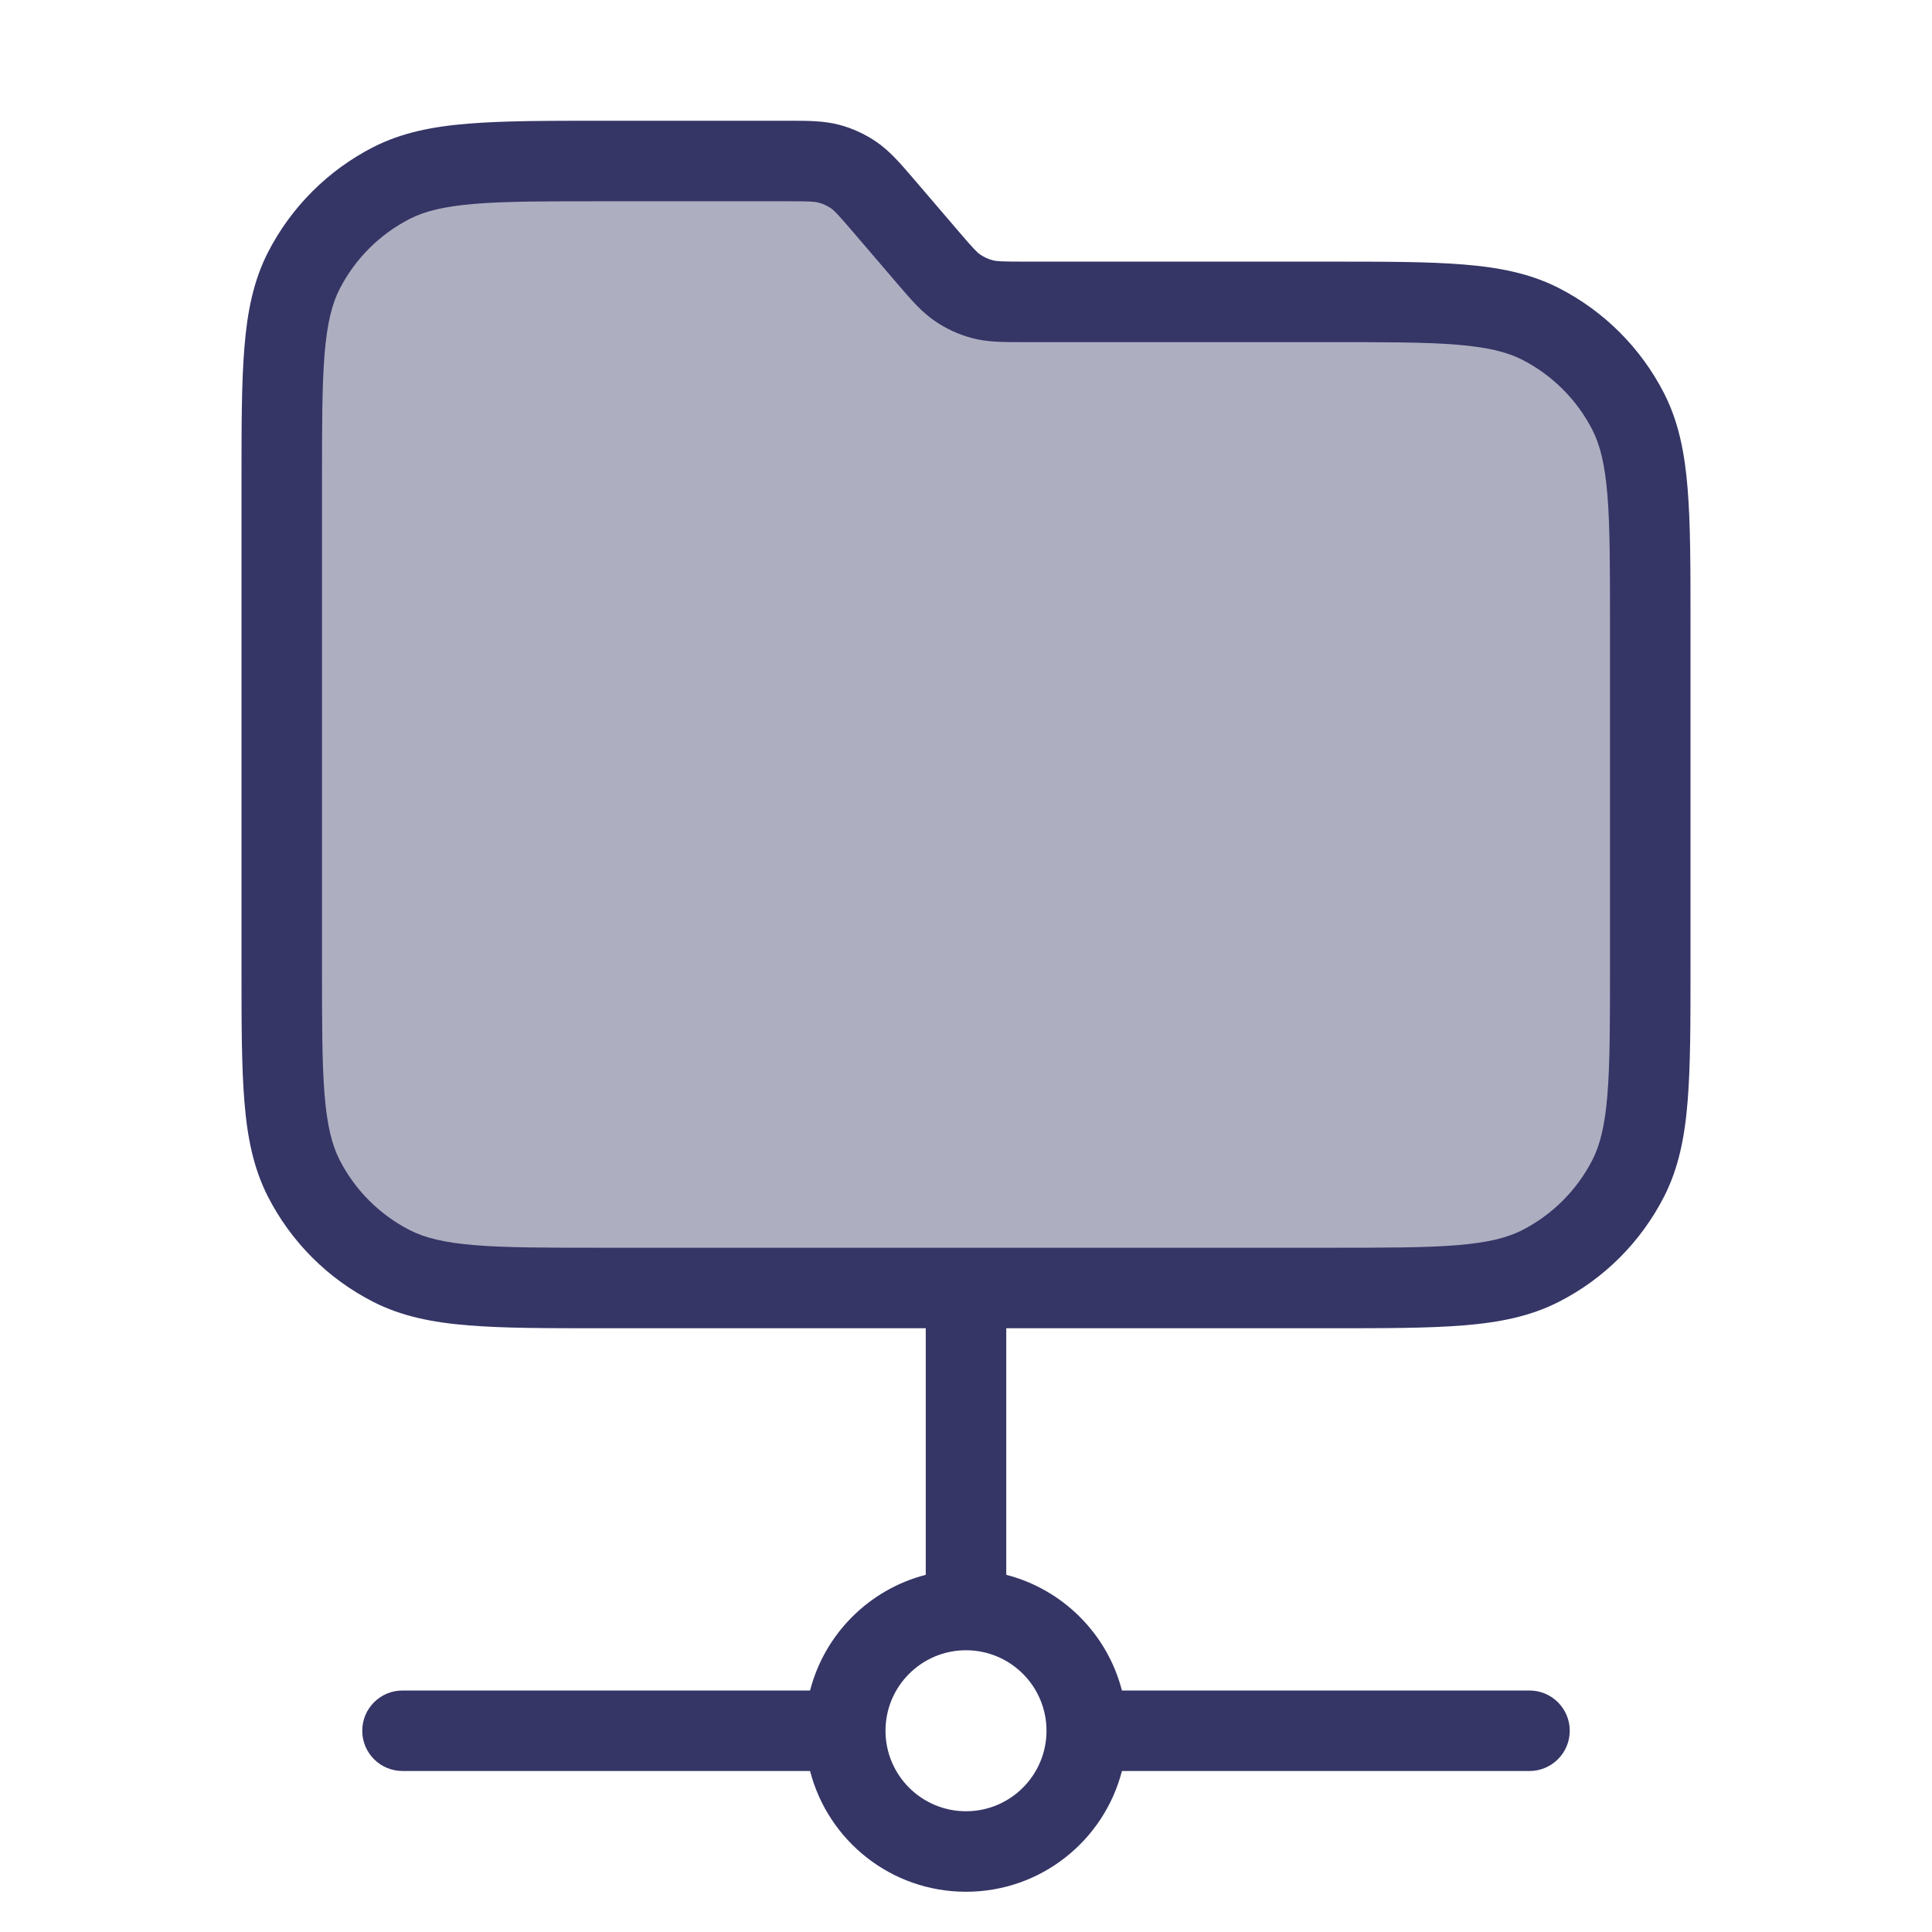 <svg width="24" height="24" viewBox="0 0 24 24" fill="none" xmlns="http://www.w3.org/2000/svg">
<path opacity="0.4" d="M3.5 12V6C3.5 4.6 3.5 3.9 3.772 3.365C4.012 2.895 4.395 2.512 4.865 2.272C5.4 2 6.1 2 7.5 2H9.764C10.035 2 10.17 2 10.296 2.033C10.407 2.063 10.513 2.111 10.608 2.177C10.715 2.25 10.803 2.353 10.979 2.559L11.521 3.191C11.697 3.397 11.785 3.5 11.892 3.573C11.987 3.639 12.093 3.687 12.204 3.717C12.33 3.75 12.465 3.75 12.736 3.75H16.5C17.9 3.75 18.6 3.75 19.135 4.022C19.605 4.262 19.988 4.645 20.227 5.115C20.5 5.65 20.5 6.35 20.5 7.75V12C20.5 13.4 20.5 14.1 20.227 14.635C19.988 15.105 19.605 15.488 19.135 15.727C18.6 16 17.9 16 16.5 16H7.5C6.1 16 5.4 16 4.865 15.727C4.395 15.488 4.012 15.105 3.772 14.635C3.5 14.1 3.5 13.4 3.5 12Z" fill="#353566"/>
<path fill-rule="evenodd" clip-rule="evenodd" d="M11.5 16.5H7.478C6.797 16.5 6.255 16.5 5.817 16.464C5.369 16.428 4.988 16.351 4.638 16.173C4.074 15.886 3.615 15.427 3.327 14.862C3.149 14.512 3.072 14.131 3.036 13.683C3 13.245 3 12.704 3 12.022V5.978C3 5.297 3 4.755 3.036 4.317C3.072 3.87 3.149 3.488 3.327 3.138C3.615 2.574 4.074 2.115 4.638 1.827C4.988 1.649 5.369 1.572 5.817 1.536C6.255 1.5 6.797 1.5 7.478 1.5L9.81 1.5C10.035 1.5 10.233 1.5 10.424 1.55C10.591 1.594 10.749 1.667 10.891 1.765C11.053 1.877 11.182 2.027 11.329 2.198L11.901 2.866C12.094 3.092 12.135 3.133 12.176 3.162C12.224 3.194 12.276 3.219 12.332 3.233C12.38 3.246 12.439 3.25 12.736 3.25H16.522C17.203 3.25 17.745 3.25 18.183 3.286C18.631 3.322 19.012 3.399 19.362 3.577C19.927 3.865 20.385 4.324 20.673 4.888C20.851 5.238 20.928 5.62 20.964 6.067C21 6.505 21 7.047 21 7.728V12.022C21 12.703 21 13.245 20.964 13.683C20.928 14.131 20.851 14.512 20.673 14.862C20.385 15.427 19.927 15.886 19.362 16.173C19.012 16.351 18.631 16.428 18.183 16.464C17.745 16.5 17.203 16.5 16.522 16.5H12.5V19.563C13.203 19.744 13.756 20.297 13.937 21H19C19.276 21 19.5 21.224 19.5 21.5C19.5 21.776 19.276 22 19 22H13.937C13.715 22.863 12.932 23.5 12 23.5C11.068 23.5 10.285 22.863 10.063 22H5C4.724 22 4.5 21.776 4.5 21.5C4.5 21.224 4.724 21 5 21H10.063C10.244 20.297 10.797 19.744 11.5 19.563V16.5ZM9.764 2.5C10.061 2.5 10.12 2.504 10.168 2.517C10.224 2.531 10.276 2.556 10.324 2.588C10.365 2.617 10.406 2.659 10.599 2.884L11.171 3.552C11.318 3.723 11.447 3.873 11.609 3.985C11.751 4.083 11.909 4.156 12.076 4.2C12.267 4.251 12.465 4.25 12.69 4.25L16.5 4.25C17.208 4.25 17.709 4.25 18.101 4.282C18.487 4.314 18.723 4.374 18.908 4.468C19.284 4.66 19.59 4.966 19.782 5.342C19.876 5.527 19.936 5.763 19.968 6.149C20 6.541 20 7.042 20 7.75V12C20 12.708 20 13.21 19.968 13.601C19.936 13.987 19.876 14.223 19.782 14.408C19.59 14.784 19.284 15.09 18.908 15.282C18.723 15.376 18.487 15.436 18.101 15.468C17.709 15.5 17.208 15.5 16.5 15.5H12.008C12.005 15.5 12.003 15.5 12 15.5C11.997 15.5 11.995 15.5 11.992 15.5H7.5C6.792 15.5 6.291 15.5 5.899 15.468C5.513 15.436 5.277 15.376 5.092 15.282C4.716 15.09 4.41 14.784 4.218 14.408C4.124 14.223 4.064 13.987 4.032 13.601C4 13.21 4 12.708 4 12V6C4 5.292 4 4.791 4.032 4.399C4.064 4.013 4.124 3.777 4.218 3.592C4.41 3.216 4.716 2.91 5.092 2.718C5.277 2.624 5.513 2.564 5.899 2.532C6.291 2.5 6.792 2.5 7.5 2.5H9.764ZM12 20.5C12.552 20.5 13 20.948 13 21.5C13 22.052 12.552 22.5 12 22.5C11.448 22.5 11 22.052 11 21.5C11 20.948 11.448 20.5 12 20.5Z" fill="#353566"/>
</svg>
